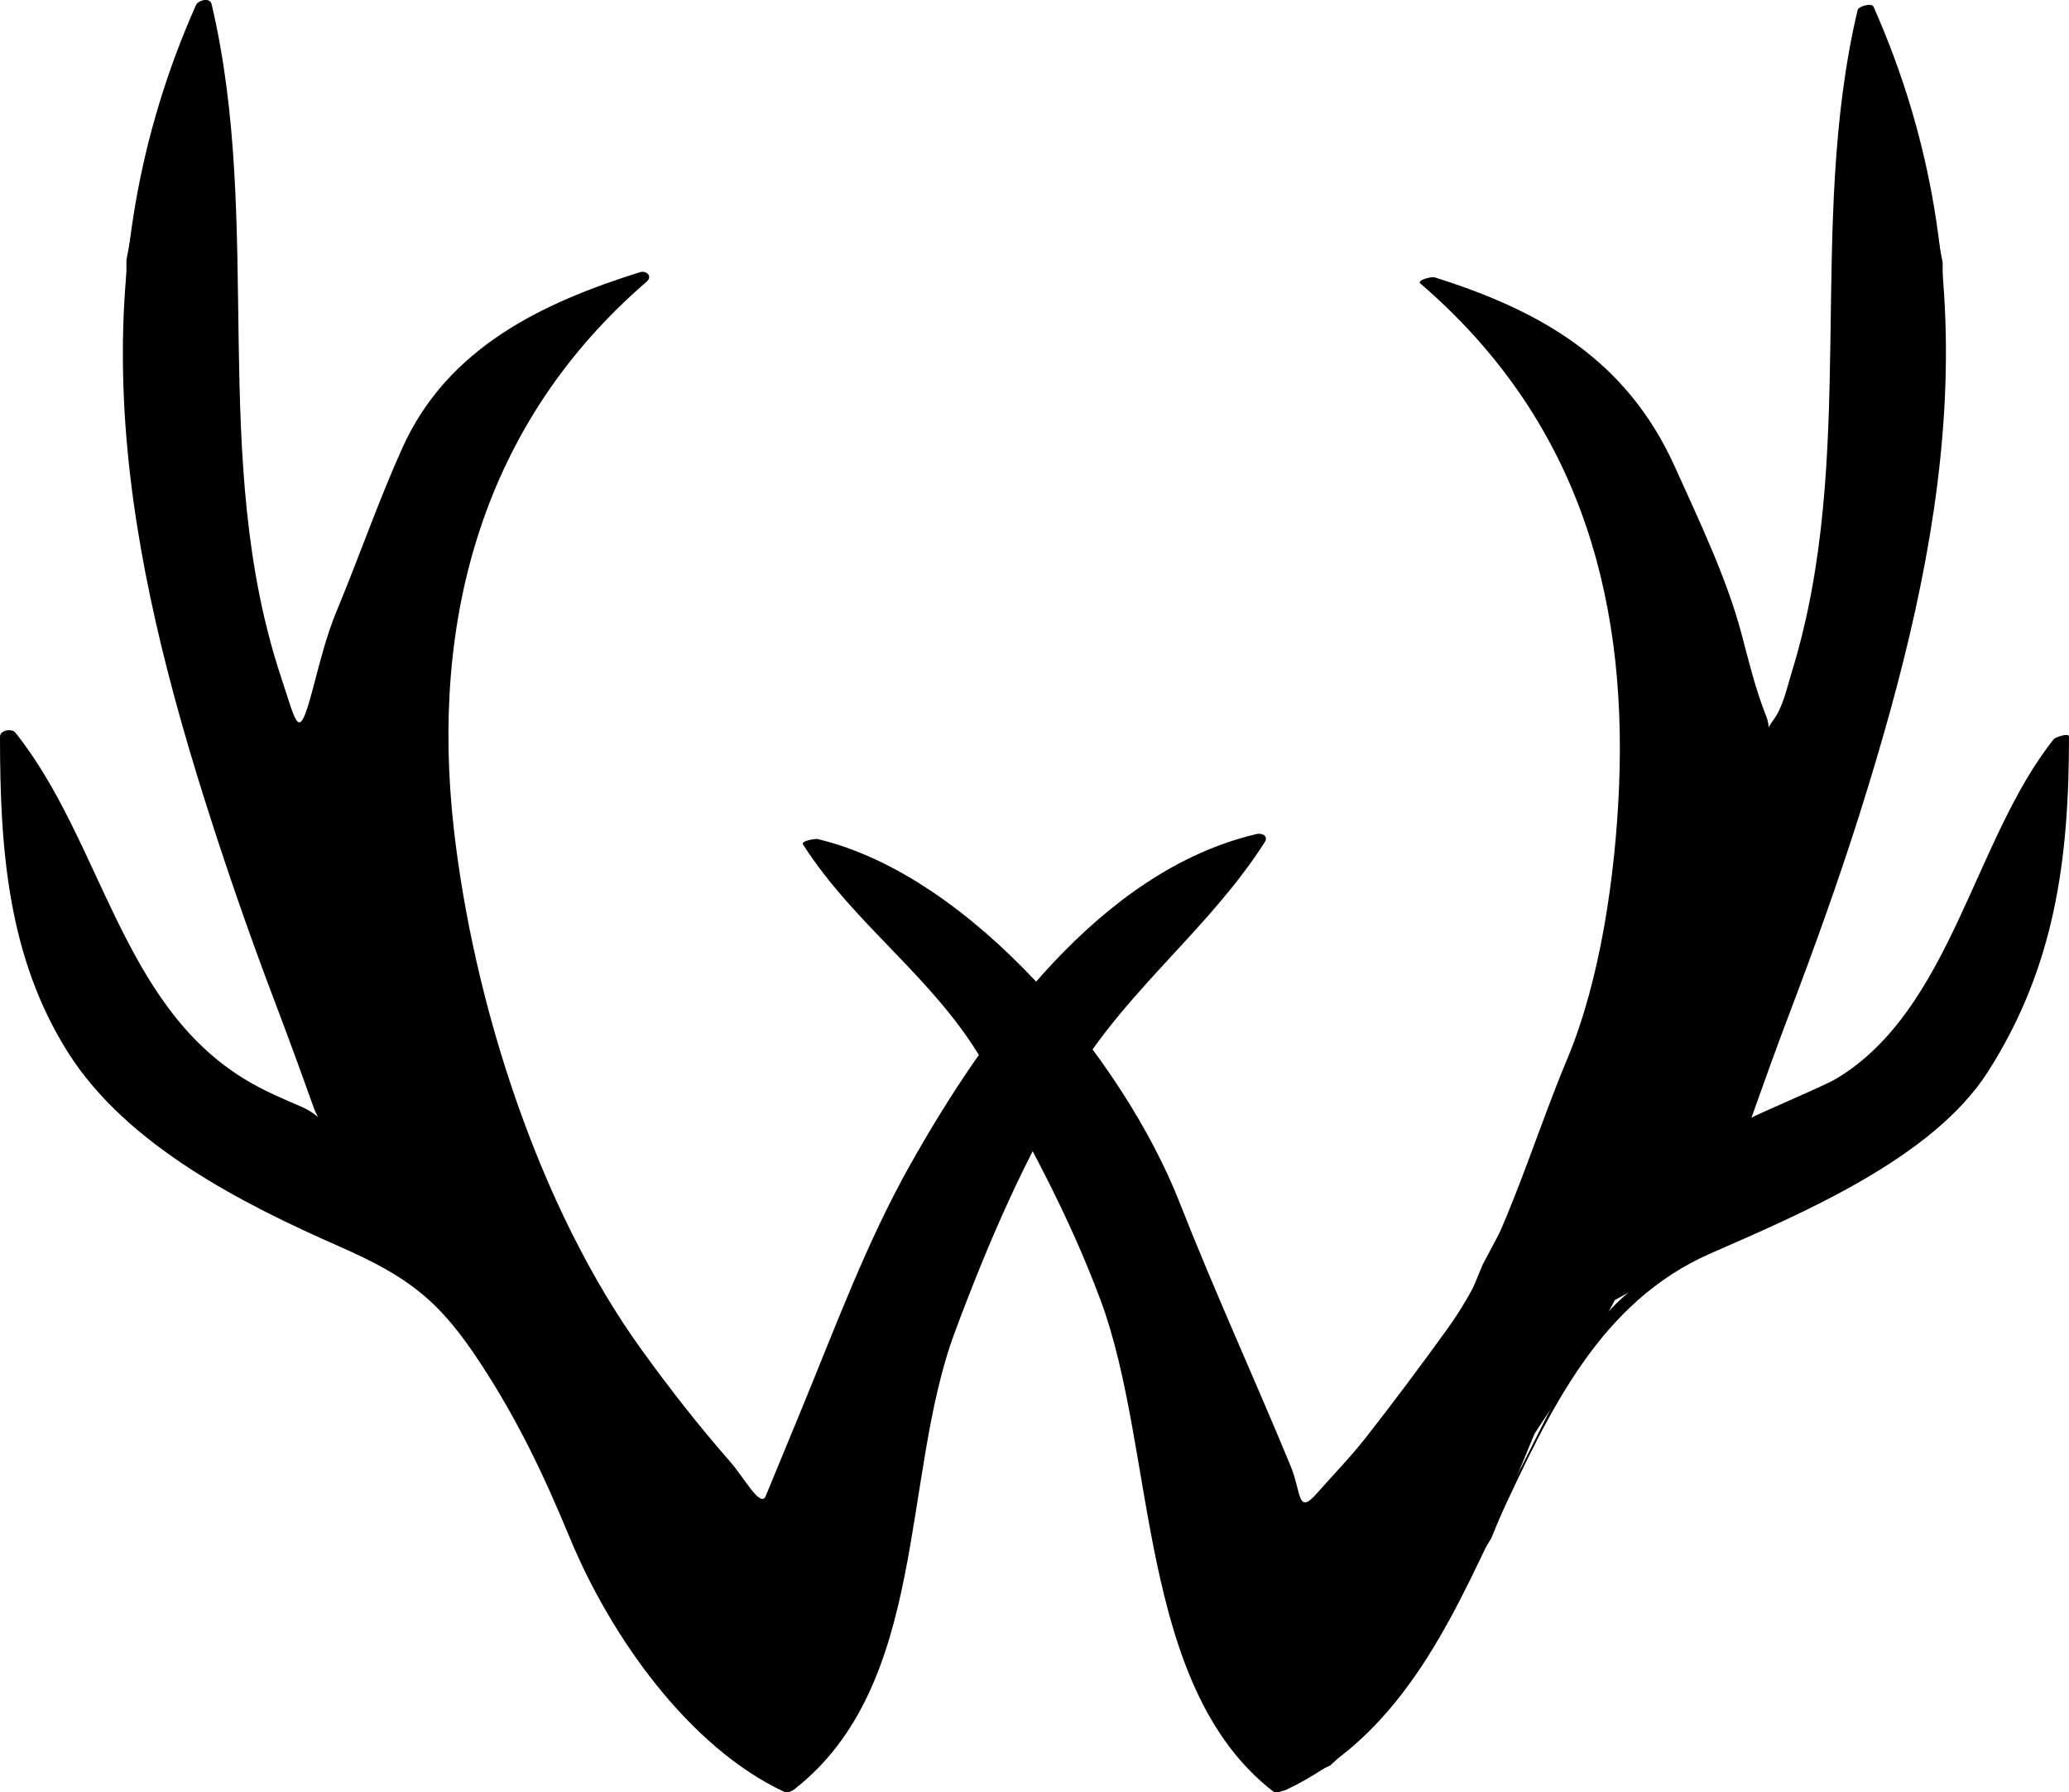 <?xml version="1.0" encoding="utf-8"?>
<!-- Generator: Adobe Illustrator 17.0.0, SVG Export Plug-In . SVG Version: 6.00 Build 0)  -->
<!DOCTYPE svg PUBLIC "-//W3C//DTD SVG 1.1//EN" "http://www.w3.org/Graphics/SVG/1.1/DTD/svg11.dtd">
<svg version="1.1" id="Layer_1" xmlns="http://www.w3.org/2000/svg" xmlns:xlink="http://www.w3.org/1999/xlink" x="0px" y="0px"
	 width="94.113px" height="81.514px" viewBox="0 0 94.113 81.514" enable-background="new 0 0 94.113 81.514" xml:space="preserve">
<g>
	<polygon points="58.26,81.35 60.512,80.294 62.2,78.706 64.733,75.001 67.828,69.975 69.799,65.212 72.049,61.772 73.457,59.126 
		76.836,57.274 81.057,55.422 85.559,52.777 90.063,48.807 91.752,46.164 92.498,43.842 93.5,40.075 93.875,37.248 93.75,34.777 
		93.75,33.6 92.625,35.012 91.496,37.248 90.496,38.897 89.618,40.781 88.743,42.783 87.489,45.254 86.36,46.784 85.235,48.081 
		84.106,48.906 82.354,49.964 79.85,51.024 79.223,51.142 80.35,47.965 81.604,44.666 82.856,40.9 83.731,38.663 84.735,35.483 
		85.61,32.541 86.36,29.951 87.239,26.654 87.616,24.297 87.991,21.59 88.366,18.177 88.366,14.879 88.366,11.936 87.864,9.344 
		86.989,5.46 86.36,3.577 85.485,1.811 84.858,0.398 84.608,1.456 84.233,2.869 84.106,3.931 83.731,5.812 83.731,6.991 
		83.731,8.404 83.731,9.815 83.731,11.936 83.731,13.584 83.606,14.879 83.606,16.41 83.606,17.94 83.606,20.413 83.481,22.532 
		83.231,24.415 82.729,27.712 81.854,30.538 81.227,32.422 80.35,33.6 79.598,31.716 78.846,28.889 77.721,26.181 76.844,23.591 
		75.465,20.532 73.963,18.411 72.209,16.293 70.08,14.644 67.951,13.701 65.811,13.031 64.946,12.76 66.45,14.055 67.576,15.231 
		68.828,16.762 70.33,18.88 72.084,21.944 72.961,24.533 73.586,27.124 73.963,30.302 74.088,33.835 73.963,36.778 73.713,39.016 
		73.338,41.488 72.461,44.785 71.707,47.965 69.328,53.615 68.578,55.382 67.45,57.501 66.323,60.208 64.194,63.153 62.44,65.388 
		60.061,68.097 59.184,68.802 56.805,63.035 55.303,59.149 54.176,57.03 53.299,54.793 52.17,52.791 50.92,50.553 49.791,49.023 
		47.663,46.432 46.41,44.903 44.657,42.9 42.905,41.251 40.526,39.603 38.395,38.663 36.892,38.308 37.644,39.485 38.519,40.429 
		40.273,42.31 42.403,44.195 43.655,45.725 45.284,48.55 46.913,51.142 48.289,54.085 49.039,56.085 50.293,58.678 51.168,61.033 
		51.67,63.035 52.297,65.742 52.797,68.921 53.299,70.923 53.674,73.042 54.176,75.044 55.176,77.046 55.93,78.694 56.805,80.224 	
		"/>
	<g>
		<path d="M58.474,81.416c10.178-4.775,9.294-20.004,19.33-24.407c4.078-1.789,10.09-4.305,12.618-8.26
			c3.061-4.788,3.691-9.687,3.691-15.246c0-0.194-0.627,0.032-0.693,0.114c-3.643,4.573-4.662,12.283-9.869,15.429
			c-0.605,0.366-3.855,1.717-3.886,1.802c0.545-1.536,1.092-3.068,1.67-4.591c1.157-3.043,2.276-6.14,3.256-9.243
			c3.941-12.483,6.112-24.355,0.628-36.714c-0.081-0.183-0.681-0.014-0.721,0.155c-2.345,9.928,0.045,20.293-3.004,30.141
			c-0.215,0.694-0.386,1.556-0.826,2.148c-0.634,0.851,0.02,0.699-0.333-0.183c-0.49-1.226-0.788-2.493-1.128-3.769
			c-0.671-2.522-1.95-5.181-3.023-7.564c-2.193-4.867-6.103-7.105-10.944-8.618c-0.114-0.036-0.808,0.13-0.635,0.28
			c7.022,6.046,9.424,13.9,9.039,22.95c-0.166,3.912-0.835,8.713-2.363,12.343c-1.606,3.814-3.013,8.894-5.448,12.262
			c-1.215,1.68-2.445,3.33-3.725,4.962c-0.683,0.871-1.472,1.676-2.203,2.508c-0.903,1.028-0.702-0.038-1.198-1.238
			c-1.653-4.007-3.47-7.956-5.047-11.978c-2.566-6.543-9.485-14.891-16.475-16.539c-0.086-0.02-0.766,0.077-0.657,0.248
			c2.374,3.71,5.99,6.076,8.223,9.948c2.002,3.472,3.914,7.017,5.316,10.79c2.54,6.835,1.64,17.525,7.852,22.336
			c0.17,0.132,0.817-0.152,0.68-0.258c-5.397-4.18-5.29-13.19-6.818-19.285c-1.495-5.964-5.129-14.411-9.789-18.534
			c-1.443-1.277-3.135-2.685-4.181-4.32c-0.611-0.956-1.06-0.587,0.289-0.269c1.008,0.238,2.08,0.915,2.923,1.499
			c3.172,2.198,5.446,5.21,7.876,8.168c4.766,5.8,7.094,13.564,9.922,20.419c0.076,0.184,0.545,0.007,0.643-0.072
			c5.702-4.585,8.656-11.552,11.411-18.095c2.997-7.117,4.115-14.912,3.205-22.586c-0.413-3.483-1.611-6.856-3.646-9.725
			c-1.131-1.595-2.293-3.082-3.646-4.494c-0.699-0.729-2.427-1.106-0.939-0.64c0.991,0.31,1.923,0.617,2.871,1.037
			c7.341,3.253,8.625,12.756,11.267,19.374c0.077,0.193,0.608,0,0.693-0.114c4.173-5.605,2.782-13.564,3.409-20.057
			c0.312-3.237-0.268-6.43,0.375-9.653c0.143-0.718,0.215-1.395,0.405-2.109c0.327-1.231-0.313-1.133,0.253,0.144
			c0.972,2.191,1.623,4.178,2.152,6.526c3.262,14.477-3.67,29.403-8.41,42.766c-0.048,0.135,0.241,0.106,0.297,0.095
			c5.947-1.12,8.613-5.852,10.953-10.868c0.819-1.755,1.821-3.395,2.694-5.125c0.66-1.308,0.58-1.771,0.58-0.429
			c0,1.163,0.15,2.267-0.004,3.428c-0.469,3.531-1.303,8.452-4.121,10.935c-3.421,3.015-6.694,5.363-10.897,7.206
			c-3.249,1.425-5.019,2.274-6.676,5.387c-1.656,3.111-3.182,6.517-5.023,9.506c-2.408,3.909-4.33,7.935-8.621,9.948
			C57.61,81.49,58.284,81.505,58.474,81.416z"/>
	</g>
</g>
<g>
	<polygon points="35.857,81.233 33.605,80.175 31.917,78.587 29.385,74.886 26.288,69.858 24.318,65.094 22.066,61.656 
		20.659,59.009 17.283,57.159 13.06,55.304 8.559,52.661 4.055,48.692 2.366,46.045 1.62,43.724 0.617,39.959 0.243,37.133 
		0.368,34.659 0.368,33.481 1.494,34.893 2.622,37.133 3.623,38.781 4.5,40.663 5.376,42.665 6.629,45.137 7.756,46.668 
		8.883,47.965 10.011,48.788 11.765,49.846 14.268,50.909 14.894,51.024 13.767,47.848 12.516,44.549 11.262,40.781 10.386,38.544 
		9.384,35.365 8.507,32.422 7.756,29.831 6.879,26.535 6.503,24.18 6.127,21.473 5.751,18.059 5.751,14.762 5.751,11.818 
		6.252,9.226 7.13,5.342 7.756,3.458 8.633,1.693 9.26,0.28 9.51,1.338 9.884,2.752 10.011,3.813 10.386,5.697 10.386,6.872 
		10.386,8.286 10.386,9.699 10.386,11.818 10.386,13.466 10.511,14.762 10.511,16.293 10.511,17.824 10.511,20.294 10.637,22.413 
		10.887,24.297 11.388,27.594 12.264,30.42 12.891,32.305 13.767,33.481 14.519,31.598 15.271,28.772 16.397,26.063 17.273,23.473 
		18.652,20.413 20.153,18.295 21.909,16.174 24.037,14.526 26.165,13.584 28.307,12.913 29.172,12.641 27.668,13.938 26.541,15.114 
		25.289,16.645 23.787,18.765 22.033,21.828 21.156,24.415 20.529,27.005 20.153,30.185 20.03,33.717 20.153,36.66 20.405,38.897 
		20.78,41.369 21.657,44.666 22.409,47.848 24.788,53.496 25.541,55.264 26.668,57.383 27.796,60.089 29.923,63.035 31.677,65.27 
		34.056,67.979 34.932,68.684 37.312,62.915 38.814,59.03 39.942,56.911 40.819,54.674 41.948,52.672 43.199,50.435 44.326,48.906 
		46.456,46.314 47.707,44.785 49.461,42.783 51.213,41.133 53.594,39.485 55.723,38.544 57.225,38.192 56.475,39.366 55.598,40.31 
		53.844,42.196 51.715,44.078 50.463,45.609 48.836,48.434 47.207,51.024 45.828,53.968 45.078,55.969 43.825,58.559 42.948,60.914 
		42.447,62.915 41.821,65.624 41.321,68.802 40.819,70.804 40.444,72.925 39.942,74.925 38.941,76.929 38.189,78.575 37.312,80.106 
			"/>
	<g>
		<path d="M36.065,80.983c-7.216-3.392-9.16-12.606-13.221-18.808c-0.667-1.018-1.121-2.949-2.157-3.517
			c-1.611-0.883-3.179-1.743-4.859-2.48c-4.037-1.773-7.238-3.948-10.523-6.843c-2.607-2.297-3.917-6.378-4.366-9.767
			c-0.213-1.609,0.117-4.646-0.611-5.559c1.201,1.505,2.253,3.411,3.069,5.163c2.472,5.304,4.929,10.936,11.373,12.123
			c0.178,0.033,0.572-0.124,0.486-0.368C10.675,38.02,3.515,22.931,6.684,8.913c0.527-2.332,1.001-4.567,2.069-6.717
			c0.142-0.269,0.272-0.544,0.39-0.824c0.487-0.71,0.446-0.865-0.12-0.466C9.217,1.731,9.484,2.537,9.585,3.38
			c0.408,3.407,0.111,6.785,0.438,10.184c0.626,6.494-0.765,14.475,3.413,20.079c0.156,0.21,0.586,0.115,0.679-0.116
			c2.614-6.541,3.883-16.036,11.149-19.25c0.911-0.403,1.827-0.704,2.777-1.003c1.402-0.44,0.23-0.239-0.615,0.49
			c-1.472,1.27-2.595,2.984-3.709,4.556c-2.053,2.898-3.272,6.312-3.688,9.829c-0.86,7.277-0.001,15.005,2.855,21.783
			c2.875,6.825,5.811,14.174,11.77,18.965c0.177,0.143,0.54,0.039,0.626-0.168c2.714-6.579,4.933-14.333,9.509-19.904
			c2.533-3.083,4.901-6.298,8.209-8.589c0.81-0.561,1.654-0.927,2.555-1.325c1.382-0.611,1.348-0.805,0.617,0.339
			c-1.08,1.69-2.988,3.142-4.476,4.456c-4.213,3.724-7.842,12.149-9.193,17.544c-1.539,6.149-1.471,15.614-6.887,19.808
			c-0.389,0.301,0.192,0.572,0.485,0.346c6.137-4.753,4.866-14.19,7.333-20.814c1.512-4.062,3.274-8.173,5.582-11.843
			c2.458-3.909,6.063-6.605,8.515-10.444c0.179-0.279-0.118-0.43-0.374-0.37c-7.112,1.67-12.326,8.963-15.732,15.004
			c-2.004,3.554-3.418,7.407-4.973,11.176c-0.539,1.308-1.079,2.615-1.618,3.923c-0.237,0.576-0.968-0.815-1.635-1.576
			c-1.425-1.623-2.742-3.312-4.007-5.063c-4.694-6.498-7.658-15.804-8.549-23.719c-1.076-9.557,1.338-18.456,8.773-24.867
			c0.283-0.244-0.007-0.525-0.311-0.43c-4.429,1.39-8.744,3.426-10.798,7.984c-1.1,2.442-1.959,4.936-2.984,7.405
			c-0.482,1.16-0.766,2.34-1.09,3.557c-0.657,2.469-0.709,1.684-1.442-0.517c-3.316-9.968-0.783-20.537-3.166-30.629
			c-0.075-0.316-0.611-0.171-0.71,0.051C3.551,12.317,5.421,24.029,9.282,36.286c0.973,3.09,2.047,6.187,3.196,9.215
			c0.605,1.594,1.192,3.19,1.762,4.796c0.315,0.887,0.482,0.465-0.645-0.013c-0.845-0.359-1.642-0.706-2.429-1.181
			C5.495,45.682,4.635,38.254,0.699,33.319C0.536,33.115,0,33.205,0,33.506c0,5.04,0.334,10.035,3.129,14.416
			c2.656,4.162,7.896,6.83,12.284,8.757c3.203,1.407,4.58,2.478,6.446,5.329c1.7,2.596,2.878,5.076,4.066,7.947
			c1.831,4.427,5.372,9.482,9.724,11.528C35.961,81.63,36.485,81.181,36.065,80.983z"/>
	</g>
</g>
</svg>
